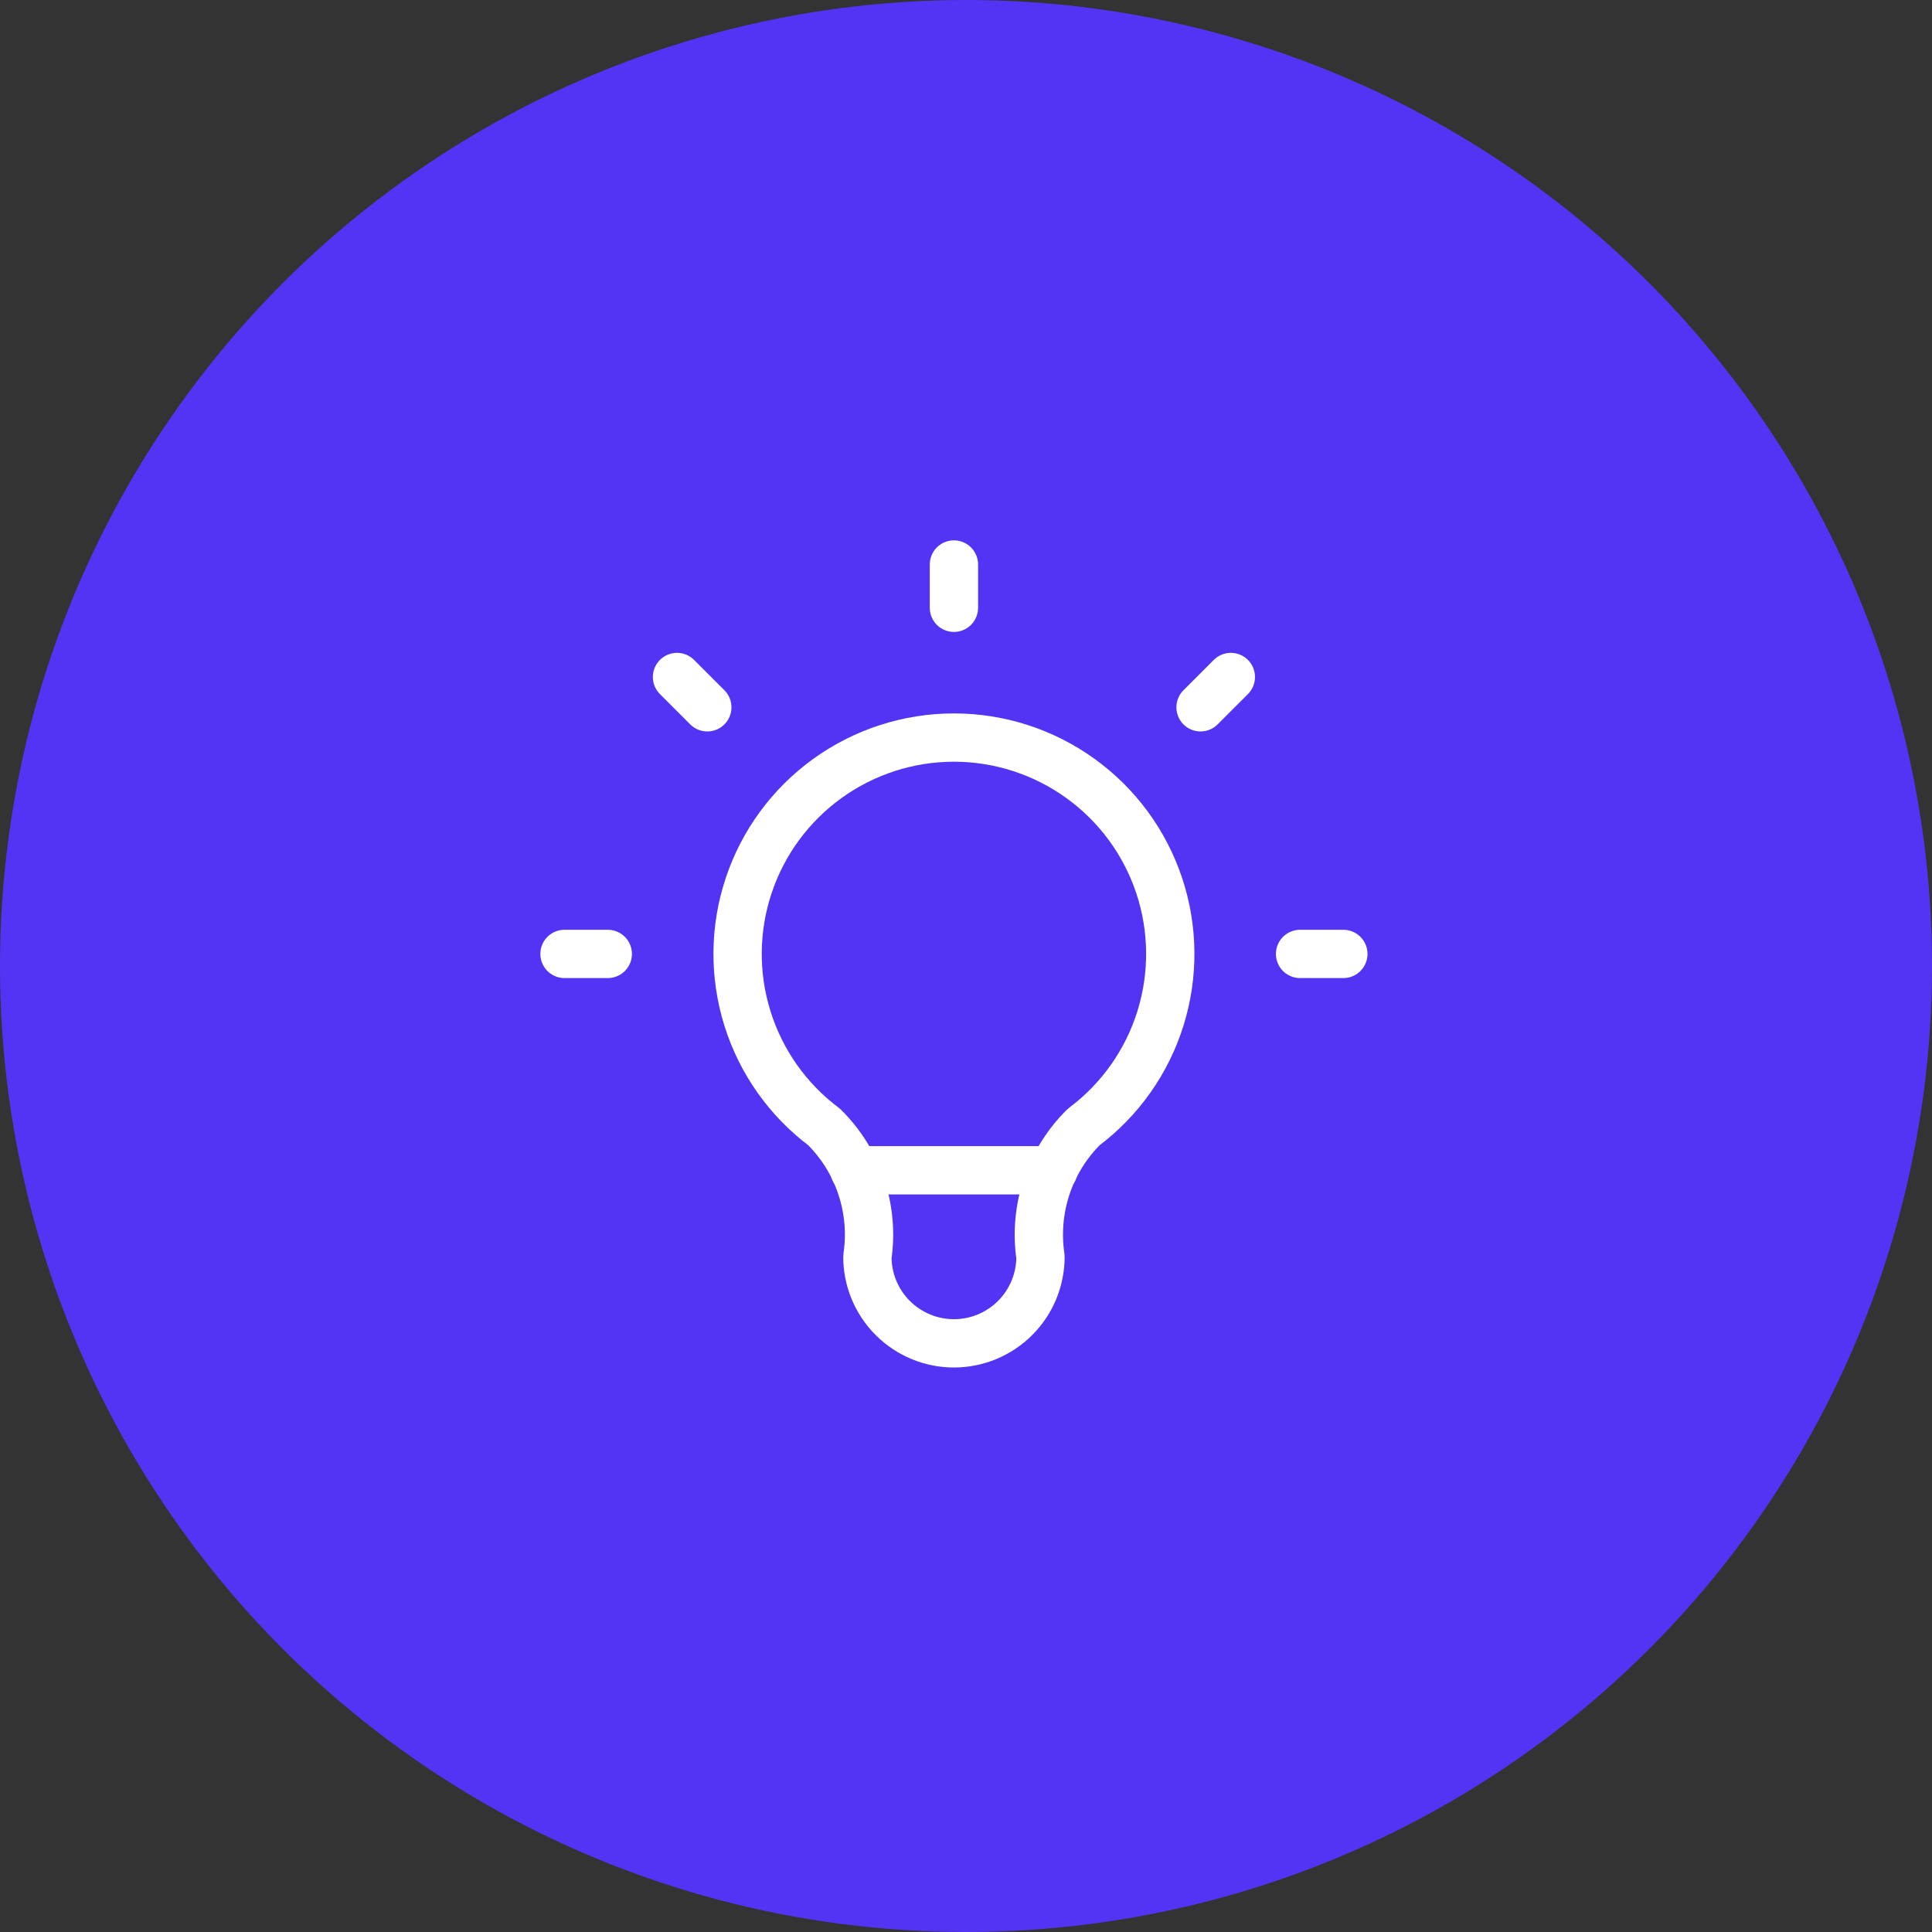 <svg width="80" height="80" viewBox="0 0 80 80" fill="none" xmlns="http://www.w3.org/2000/svg">
<rect x="0" y="0" width="80" height="80" fill="#333333" stroke="none"/>
<circle cx="40" cy="40" r="40" fill="#5334F5"/>
<path d="M23.375 39.5H25.167M39.5 23.375V25.167M53.833 39.5H55.625M28.033 28.033L29.288 29.288M50.967 28.033L49.712 29.288" stroke="white" stroke-width="2" stroke-linecap="round" stroke-linejoin="round"/>
<path d="M34.125 46.666C32.621 45.538 31.51 43.966 30.95 42.171C30.389 40.376 30.407 38.451 31.002 36.667C31.596 34.883 32.737 33.332 34.262 32.233C35.788 31.133 37.62 30.541 39.5 30.541C41.38 30.541 43.213 31.133 44.738 32.233C46.264 33.332 47.404 34.883 47.999 36.667C48.593 38.451 48.612 40.376 48.051 42.171C47.491 43.966 46.38 45.538 44.875 46.666C44.176 47.359 43.649 48.206 43.338 49.14C43.027 50.074 42.94 51.068 43.084 52.041C43.084 52.992 42.706 53.903 42.034 54.575C41.362 55.247 40.451 55.625 39.5 55.625C38.55 55.625 37.639 55.247 36.967 54.575C36.294 53.903 35.917 52.992 35.917 52.041C36.061 51.068 35.974 50.074 35.663 49.14C35.352 48.206 34.825 47.359 34.125 46.666Z" stroke="white" stroke-width="2" stroke-linecap="round" stroke-linejoin="round"/>
<path d="M35.379 48.459H43.621" stroke="white" stroke-width="2" stroke-linecap="round" stroke-linejoin="round"/>
</svg>
